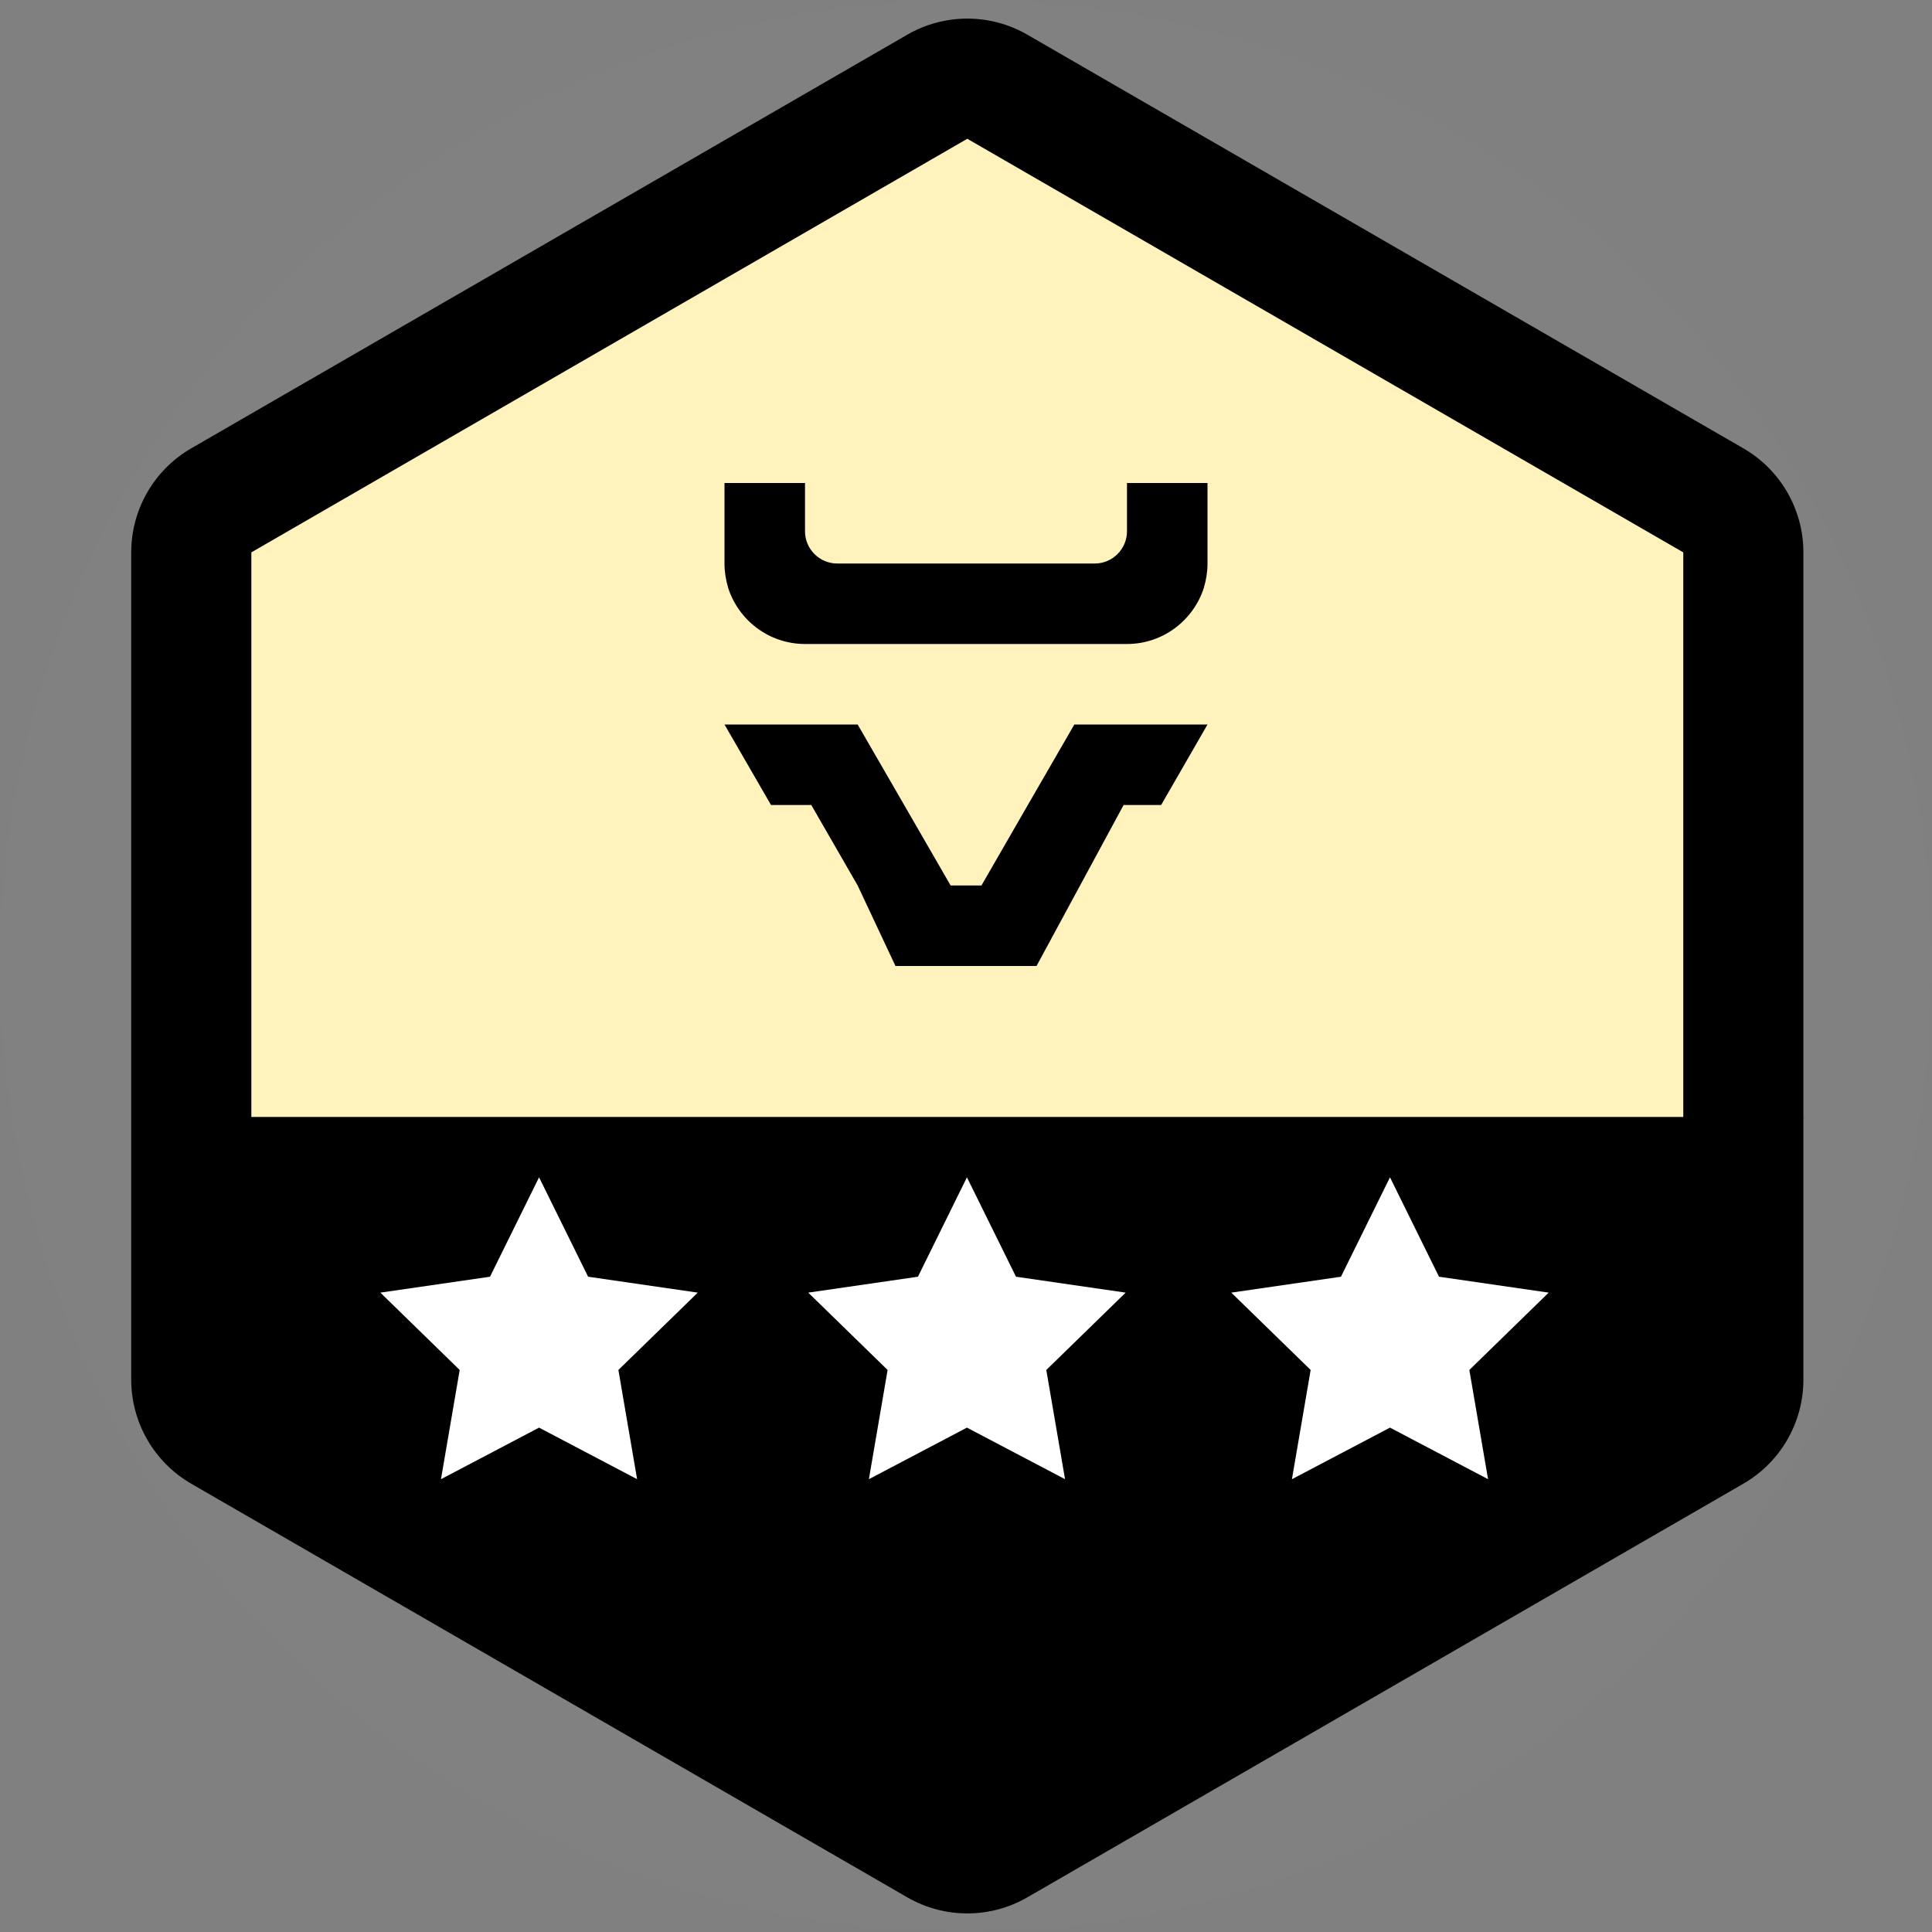 <svg width="64" height="64" viewBox="0 0 64 64" fill="none" xmlns="http://www.w3.org/2000/svg">
<rect x="0" y="0" width="64" height="64" fill="#808080" stroke="none"/>
<path d="M32 4.588C47.139 4.588 59.412 16.861 59.412 32C59.412 47.139 47.139 59.412 32 59.412C16.861 59.412 4.588 47.139 4.588 32C4.588 16.861 16.861 4.588 32 4.588ZM32 0C27.682 0 23.491 0.847 19.543 2.517C15.732 4.129 12.31 6.435 9.372 9.372C6.435 12.31 4.128 15.732 2.517 19.543C0.846 23.491 0 27.682 0 32C0 36.318 0.847 40.509 2.517 44.457C4.129 48.269 6.435 51.69 9.372 54.627C12.31 57.565 15.732 59.872 19.543 61.483C23.491 63.154 27.682 64 32 64C36.318 64 40.509 63.153 44.457 61.483C48.268 59.871 51.69 57.565 54.627 54.627C57.565 51.69 59.872 48.269 61.483 44.457C63.154 40.509 64 36.318 64 32C64 27.682 63.153 23.491 61.483 19.543C59.871 15.732 57.565 12.31 54.627 9.372C51.69 6.435 48.268 4.128 44.457 2.517C40.509 0.847 36.317 0 32 0Z" fill="white" fill-opacity="0.01"/>
<path d="M5.025 47.608V16.453L32.005 0.876L58.987 16.453V47.608L32.005 63.185L5.025 47.608Z" fill="#FFF2BD"/>
<path d="M32.043 4.597L55.761 18.298V45.701L32.043 59.402L8.326 45.701V18.298L32.043 4.597ZM34.033 1.15C32.802 0.438 31.285 0.438 30.054 1.15L6.336 14.851C5.105 15.562 4.347 16.877 4.347 18.299V45.702C4.347 47.124 5.105 48.439 6.336 49.15L30.054 62.851C31.285 63.562 32.802 63.562 34.033 62.851L57.75 49.15C58.981 48.439 59.74 47.124 59.74 45.702V18.299C59.74 16.877 58.981 15.562 57.75 14.851L34.033 1.15Z" fill="black"/>
<path d="M6 37H59.734L58.499 47L53.124 51.438L32.005 62.469L7.499 47L6 37Z" fill="black"/>
<path d="M17.857 47.292L14.608 49L15.228 45.382L12.6 42.82L16.232 42.293L17.857 39L19.482 42.293L23.114 42.82L20.485 45.382L21.105 49L17.857 47.292Z" fill="white"/>
<path d="M32.031 47.292L28.783 49L29.403 45.382L26.774 42.82L30.408 42.293L32.031 39L33.656 42.293L37.289 42.82L34.66 45.382L35.281 49L32.031 47.292Z" fill="white"/>
<path d="M46.045 47.292L42.797 49L43.417 45.382L40.788 42.82L44.421 42.293L46.045 39L47.669 42.293L51.302 42.82L48.674 45.382L49.294 49L46.045 47.292Z" fill="white"/>
<path fill-rule="evenodd" clip-rule="evenodd" d="M40 16V18.667C40 18.939 39.957 19.205 39.883 19.456V19.461C39.541 20.544 38.528 21.333 37.333 21.333H26.667C25.472 21.333 24.459 20.544 24.117 19.461V19.456C24.043 19.205 24 18.939 24 18.667V16H26.667V17.6C26.667 18.187 27.147 18.667 27.733 18.667H36.267C36.853 18.667 37.333 18.187 37.333 17.6V16H40Z" fill="black"/>
<path fill-rule="evenodd" clip-rule="evenodd" d="M40 24L38.464 26.667H37.221L34.336 32H29.664L28.411 29.333L26.875 26.667H25.541L24 24H28.411L29.952 26.667L31.488 29.328V29.333H32.512L34.048 26.667L35.589 24H40Z" fill="black"/>
</svg>
